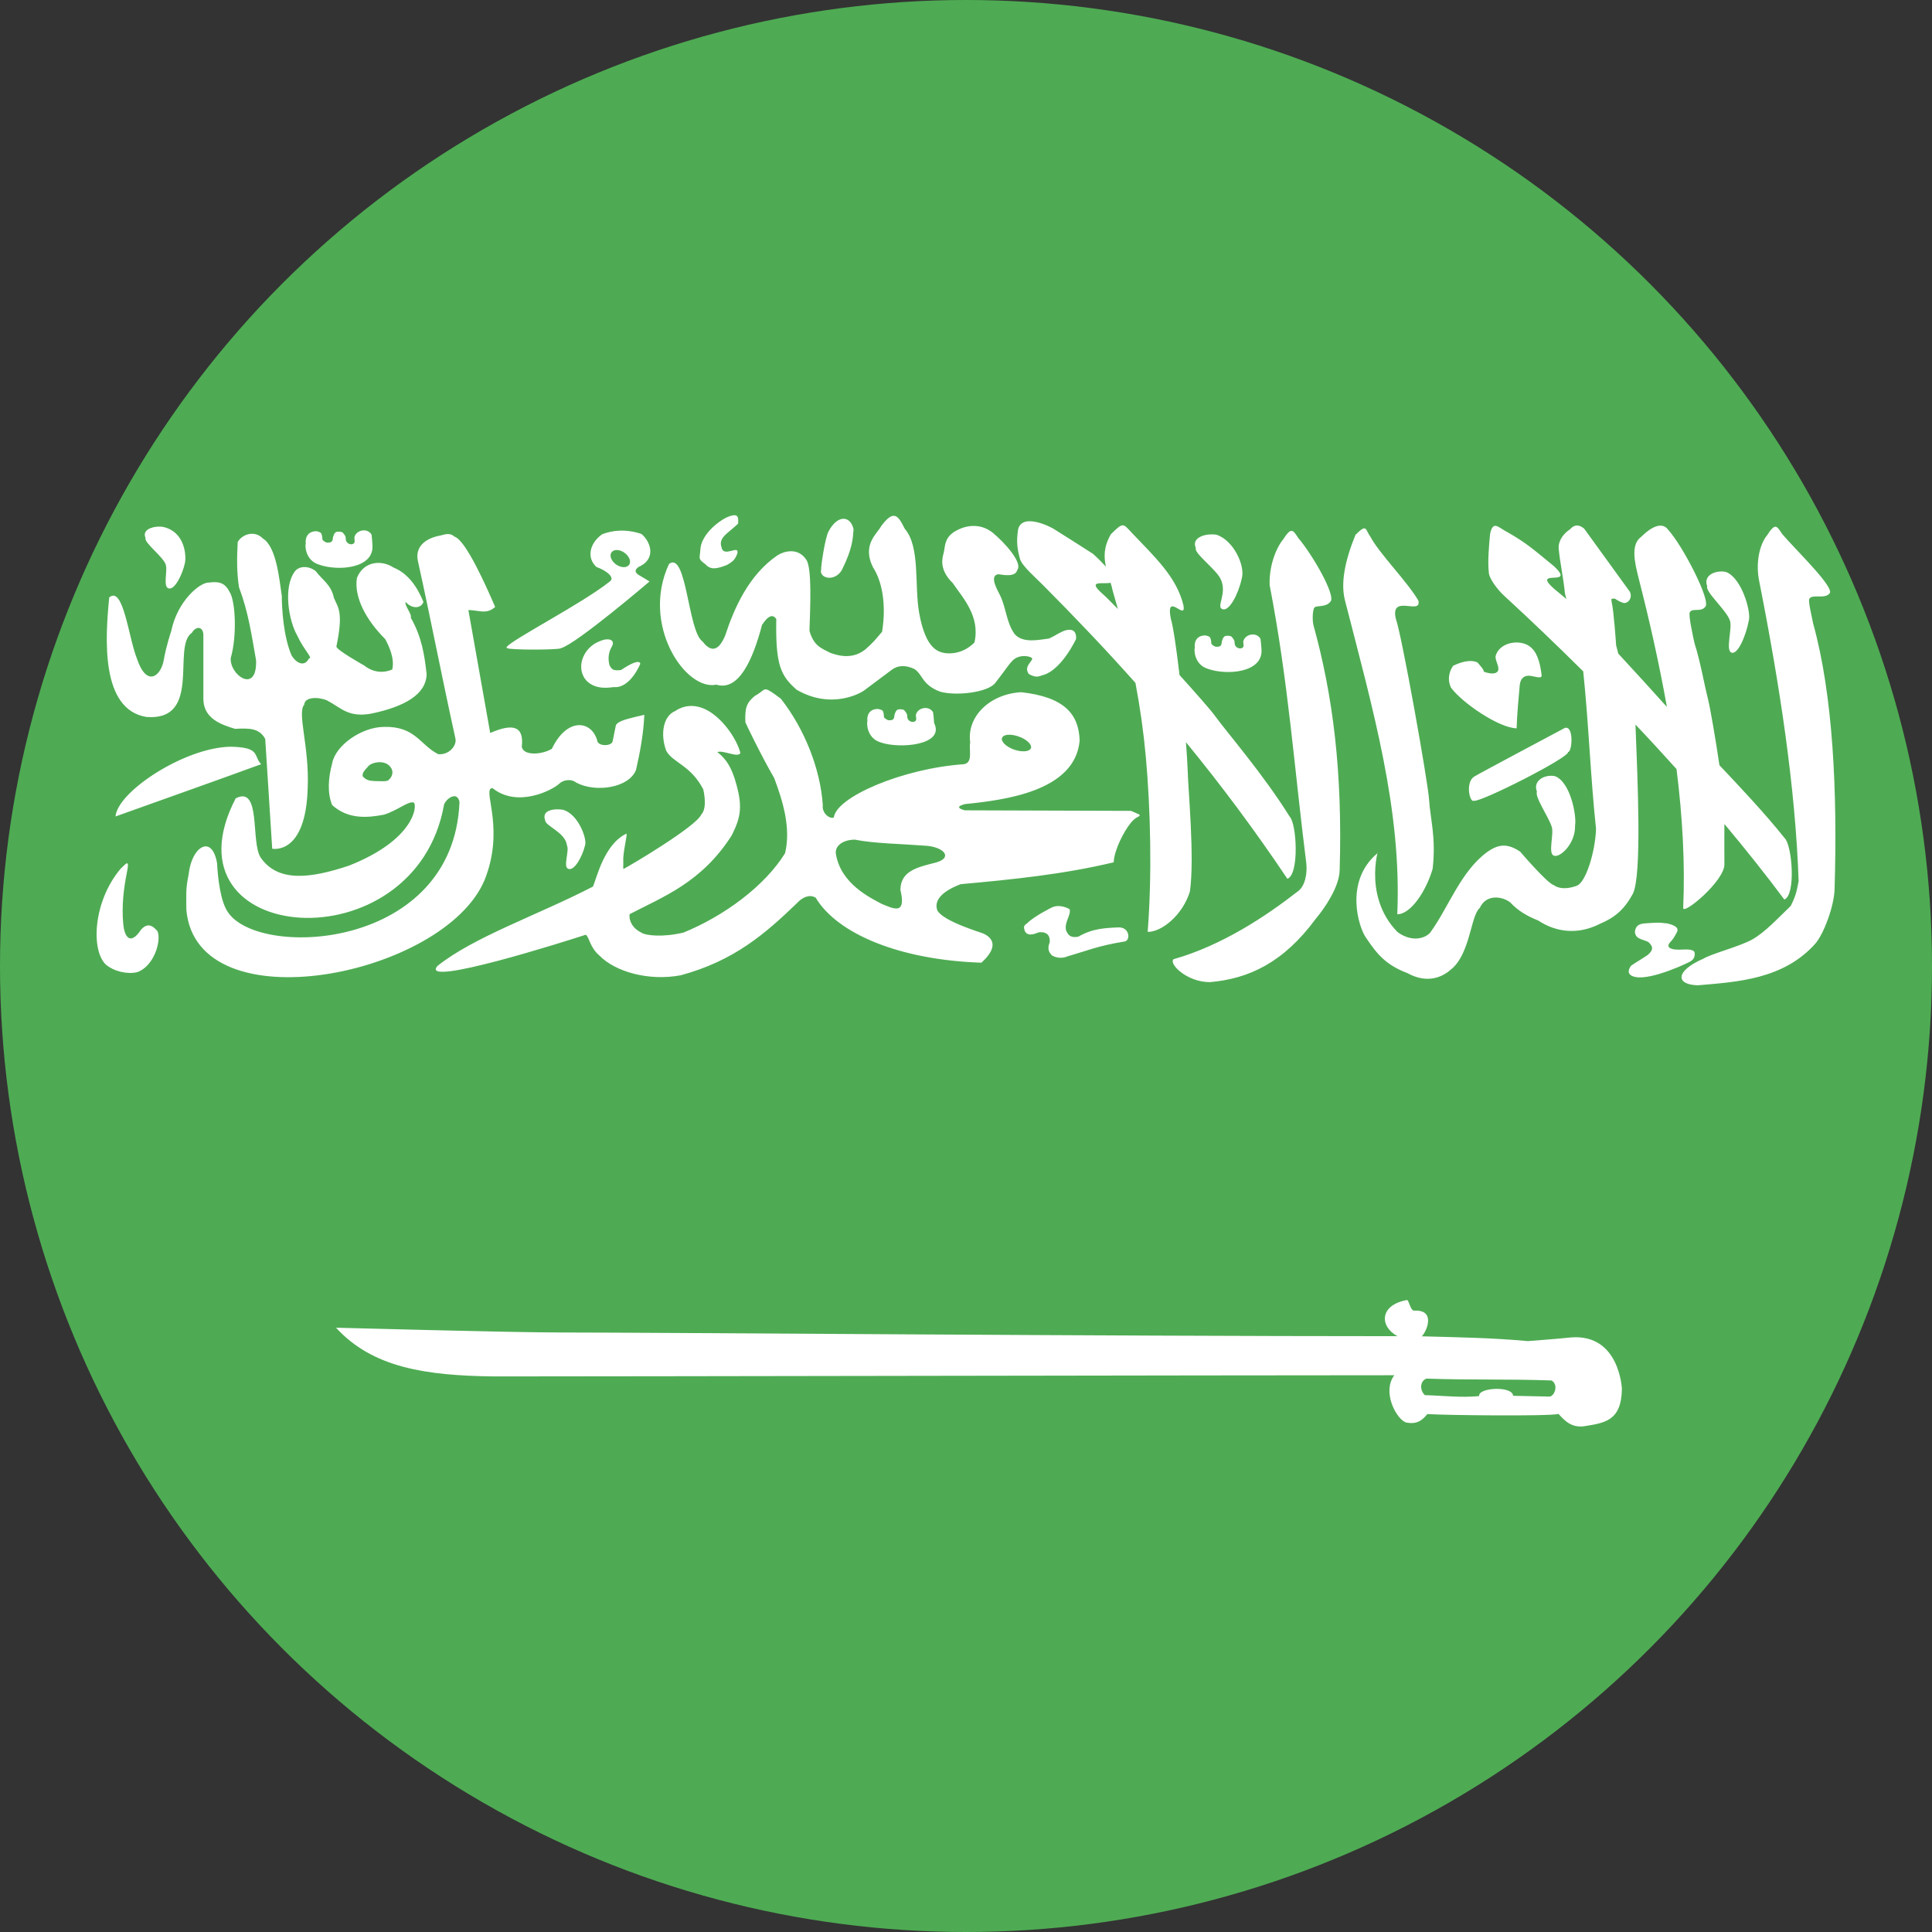 <?xml version="1.0" ?><svg height="180px" version="1.1" viewBox="0 0 180 180" width="180px" xmlns="http://www.w3.org/2000/svg" xmlns:sketch="http://www.bohemiancoding.com/sketch/ns" xmlns:xlink="http://www.w3.org/1999/xlink"><rect x="0" y="0" width="180" height="180" fill="#333333" stroke="none"/><title/><desc/><defs/><g fill="none" fill-rule="evenodd" id="Page-1" stroke="none" stroke-width="1"><g id="Material" transform="translate(-180, -180)"><g id="Slice" transform="translate(180, 180)"/><g id="circle_saudi_arabia" transform="translate(180, 180)"><circle cx="90" cy="90" fill="#4EAB53" id="Oval-37" r="90"/><path d="M68.434,48 C68.265,47.996 68.014,48.067 67.661,48.223 C66.867,48.62 65.295,49.845 65.247,51.253 C65.199,52.047 64.999,52.044 65.695,52.55 C66.198,53.092 66.7,53.039 67.715,52.641 C68.298,52.32 68.495,52.115 68.691,51.577 C68.933,50.674 67.42,52.004 67.227,51 C66.889,50.067 67.855,49.683 68.772,48.78 C68.793,48.355 68.804,48.008 68.433,48 C68.433,48 68.804,48.008 68.433,48 L68.434,48 L68.434,48 L68.434,48 L68.434,48 Z M83.212,48.061 C82.928,48.089 82.582,48.361 82.1,49.013 C81.755,49.697 80.267,50.731 81.341,52.864 C82.219,54.216 82.58,56.414 82.181,58.863 C81.573,59.559 81.434,59.798 80.636,60.494 C79.515,61.395 78.3,61.165 77.368,60.829 C76.498,60.39 75.813,60.165 75.416,58.772 C75.488,56.551 75.661,52.916 75.118,52.144 C74.317,50.95 72.997,51.378 72.433,51.739 C69.723,53.591 68.384,56.719 67.565,59.207 C66.814,61.021 66.013,60.496 65.45,59.764 C64.081,58.805 63.985,51.307 62.332,52.54 C59.684,58.195 63.851,64.39 66.738,63.788 C68.821,64.432 70.143,61.469 70.996,58.225 C71.579,57.314 72.025,57.209 72.324,57.677 C72.247,61.992 72.738,62.954 74.223,64.264 C77.533,66.173 80.272,64.506 80.487,64.345 C80.701,64.184 83.063,62.419 83.063,62.419 C83.636,61.968 84.395,61.941 85.205,62.338 C85.993,62.873 85.891,63.795 87.578,64.436 C88.997,64.86 92.027,64.539 92.73,63.625 C93.676,62.414 93.905,61.997 94.343,61.538 C95.018,60.866 96.174,61.164 96.174,61.376 C96.066,61.75 95.387,62.12 95.848,62.794 C96.651,63.244 96.838,62.955 97.313,62.855 C98.992,62.255 100.255,59.532 100.255,59.532 C100.329,58.516 99.556,58.593 99.062,58.802 C98.417,59.096 98.377,59.197 97.733,59.491 C96.912,59.582 95.321,59.987 94.533,59.076 C93.729,57.98 93.724,56.452 93.11,55.347 C93.11,55.266 92.035,53.609 93.028,53.502 C93.529,53.572 94.607,53.78 94.777,53.107 C95.303,52.451 93.643,50.59 92.513,49.652 C91.532,48.847 90.178,48.749 88.866,49.571 C87.947,50.203 88.083,50.908 87.903,51.577 C87.669,52.346 87.714,53.297 88.757,54.313 C89.674,55.665 91.34,57.398 90.791,59.846 C90.791,59.846 89.823,61.01 88.12,60.859 C87.41,60.743 86.254,60.514 85.639,57.12 C85.174,54.551 85.755,50.952 84.297,49.267 C83.967,48.631 83.684,48.013 83.212,48.061 C83.212,48.061 83.684,48.013 83.212,48.061 L83.212,48.061 L83.212,48.061 L83.212,48.061 L83.212,48.061 Z M78.535,48.333 C78.093,48.362 77.605,48.746 77.206,49.488 C76.864,50.053 76.446,53.005 76.515,53.005 C76.242,53.883 77.743,54.256 78.426,53.126 C79.451,51.056 79.456,50.174 79.524,49.296 C79.365,48.627 78.976,48.305 78.535,48.334 C78.535,48.334 78.976,48.305 78.535,48.334 L78.535,48.333 L78.535,48.333 L78.535,48.333 L78.535,48.333 Z M95.808,48.566 C95.355,48.597 94.994,48.795 94.859,49.296 C94.678,50.473 94.77,51.113 95.035,52.093 C95.238,52.746 96.51,53.84 97.137,54.474 C100.129,57.48 103.007,60.5 105.787,63.624 C106.224,65.944 106.544,68.214 106.75,70.474 C107.2,75.43 107.337,81.6 106.926,86.819 C108.168,86.856 110.159,85.32 110.858,83.07 C111.312,79.958 110.696,73.608 110.654,71.771 C110.625,71.009 110.562,70.099 110.492,69.147 C113.725,73.096 116.862,77.28 119.942,81.874 C121.064,81.475 120.816,76.751 120.159,76.088 C117.694,72.123 114.289,68.21 113.203,66.705 C112.812,66.161 111.477,64.644 109.895,62.894 C109.604,60.398 109.288,58.284 109.082,57.645 C108.573,55.006 110.533,57.943 110.261,56.409 C109.625,53.774 107.679,51.983 105.38,49.569 C104.639,48.784 104.654,48.624 103.509,49.762 C102.825,50.921 102.834,51.886 103.035,52.792 C102.734,52.465 102.362,52.077 101.828,51.596 C99.843,50.323 99.72,50.253 98.072,49.214 C97.553,48.939 96.564,48.515 95.808,48.566 C95.808,48.566 96.564,48.515 95.808,48.566 L95.808,48.566 L95.808,48.566 L95.808,48.566 L95.808,48.566 Z M147.004,48.962 C146.783,48.936 146.543,49.017 146.272,49.316 C145.754,49.656 145.197,50.27 145.214,51.059 C145.34,52.45 145.671,53.874 145.797,55.264 C145.842,55.451 145.889,55.636 145.933,55.822 C145.733,55.631 145.558,55.482 145.458,55.406 C141.831,52.559 147.125,54.941 144.767,52.741 C142.773,51.105 142.189,50.584 140.482,49.6 C139.627,49.187 139.11,48.397 138.828,49.742 C138.716,50.924 138.6,52.292 138.706,53.289 C138.7,53.842 139.467,54.885 140.13,55.498 C142.549,57.719 145.021,60.083 147.506,62.55 C148.029,67.582 148.168,72.194 148.699,77.233 C148.624,79.389 147.736,82.251 146.896,82.523 C146.896,82.523 145.611,83.074 144.753,82.462 C144.129,82.274 141.635,79.351 141.635,79.351 C140.358,78.476 139.507,78.726 138.598,79.351 C136.092,81.159 134.959,84.546 133.256,86.88 C132.817,87.4 131.58,87.844 130.205,86.839 C126.714,83.274 128.756,78.198 128.321,79.503 C125.211,82.122 126.588,86.463 127.29,87.397 C128.316,88.93 129.146,89.911 131.141,90.67 C132.958,91.67 134.374,91.046 135.154,90.346 C136.983,88.929 137.007,85.307 137.866,84.59 C138.468,83.273 139.977,83.5 140.713,84.083 C141.426,84.85 142.269,85.348 143.316,85.765 C145.022,86.89 147.058,87.094 149.065,86.069 C150.436,85.494 151.326,84.747 152.129,83.273 C152.991,81.551 152.565,72.526 152.373,67.505 C153.662,68.862 154.933,70.248 156.197,71.65 C156.751,76.057 157.003,80.397 156.82,84.559 C156.69,85.387 160.685,82.089 160.657,80.526 C160.639,79.159 160.661,77.92 160.657,76.767 C162.595,79.079 164.471,81.43 166.243,83.809 C167.342,83.374 166.965,78.726 166.271,78.084 C164.414,75.756 162.037,73.241 160.196,71.295 C159.833,68.839 159.337,65.941 159.112,65.053 C158.761,63.668 158.409,61.589 157.878,59.946 C157.732,59.304 157.293,57.255 157.431,57.058 C157.647,56.599 158.465,57.072 158.868,56.541 C159.471,56.05 156.777,50.835 155.41,49.346 C154.919,48.679 154.03,48.91 152.929,49.995 C151.908,50.709 152.282,52.337 152.672,53.886 C153.684,57.833 154.587,61.854 155.302,65.863 C153.979,64.393 152.364,62.614 150.773,60.898 C150.73,60.733 150.57,60.127 150.57,60.118 C150.57,60.047 150.351,56.889 150.163,56.136 C150.13,55.83 150.033,55.742 150.461,55.781 C150.916,56.067 150.977,56.082 151.261,56.176 C151.72,56.239 152.121,55.66 151.844,55.123 C150.425,53.166 149.006,51.202 147.587,49.245 C147.416,49.12 147.225,48.987 147.004,48.962 C147.004,48.962 147.225,48.987 147.004,48.962 L147.004,48.962 L147.004,48.962 L147.004,48.962 L147.004,48.962 Z M14.879,49.063 C14.093,49.046 13.225,49.41 13.564,50.117 C13.367,50.502 15.103,51.803 15.408,52.518 C15.681,53.028 15.137,54.667 15.706,54.819 C16.229,54.988 16.95,53.683 17.224,52.478 C17.376,51.817 17.261,49.557 15.204,49.093 C15.099,49.075 14.991,49.065 14.879,49.063 C14.879,49.063 14.991,49.065 14.879,49.063 L14.879,49.063 L14.879,49.063 L14.879,49.063 L14.879,49.063 Z M165.391,49.076 C165.212,49.089 164.994,49.306 164.659,49.836 C163.854,50.821 163.578,52.585 163.9,54.142 C165.837,63.936 167.277,73.419 167.574,82.1 C167.408,82.924 167.359,83.362 166.842,84.4 C165.698,85.496 164.437,86.869 163.249,87.531 C162.061,88.193 159.534,88.824 158.707,89.315 C156.085,90.447 156.072,91.75 158.192,91.797 C161.845,91.48 166.169,91.256 169.147,87.896 C169.944,86.954 170.882,84.402 170.923,82.839 C171.202,73.68 170.766,64.724 168.93,58.105 C168.812,57.46 168.431,55.978 168.577,55.784 C168.814,55.331 170.009,55.829 170.435,55.308 C171.059,54.831 167.343,51.275 166.042,49.755 C165.782,49.373 165.622,49.059 165.391,49.076 C165.391,49.076 165.622,49.059 165.391,49.076 L165.391,49.076 L165.391,49.076 L165.391,49.076 L165.391,49.076 Z M127.076,49.228 C126.925,49.247 126.702,49.419 126.289,49.826 C125.269,52.32 124.91,54.357 125.3,55.906 C127.921,66.131 130.607,75.447 130.181,85.18 C131.424,85.186 132.861,83.055 133.475,80.945 C133.812,78.038 133.251,76.269 133.15,74.561 C133.049,72.852 130.562,58.992 130.059,57.699 C129.451,55.255 132.477,57.378 132.147,55.956 C131.1,54.164 128.49,51.555 127.673,49.998 C127.365,49.581 127.327,49.195 127.076,49.228 C127.076,49.228 127.327,49.195 127.076,49.228 L127.076,49.228 L127.076,49.228 L127.076,49.228 L127.076,49.228 Z M33.782,49.42 C33.459,49.462 33.148,49.661 33.036,49.988 C32.965,50.202 33.16,50.559 32.9,50.667 C32.751,50.779 32.185,50.704 32.209,50.109 C32.209,49.92 32.023,49.723 31.91,49.603 C31.798,49.548 31.721,49.532 31.517,49.532 C31.268,49.539 31.274,49.588 31.138,49.745 C31.077,49.904 30.999,50.059 30.999,50.241 C30.968,50.452 30.854,50.524 30.646,50.555 C30.414,50.555 30.469,50.574 30.28,50.484 C30.168,50.392 30.036,50.356 30.036,50.2 C30.036,50.038 29.979,49.78 29.914,49.673 C29.815,49.576 29.659,49.525 29.48,49.491 C28.505,49.494 28.435,50.331 28.491,50.646 C28.417,50.706 28.381,52.189 29.711,52.602 C31.495,53.238 34.842,52.969 34.7,50.818 C34.7,50.628 34.644,49.989 34.619,49.815 C34.437,49.498 34.1,49.378 33.778,49.42 C33.778,49.42 34.1,49.378 33.778,49.42 L33.782,49.42 L33.782,49.42 L33.782,49.42 L33.782,49.42 Z M57.726,49.441 C57.109,49.464 56.564,49.596 56.099,49.775 C54.916,50.622 54.638,51.979 55.57,52.825 C56.476,53.145 57.381,53.827 56.777,54.203 C54.213,56.25 47.541,59.669 47.205,60.293 C47.202,60.298 47.193,60.309 47.191,60.313 C47.19,60.318 47.191,60.33 47.191,60.334 C47.191,60.336 47.191,60.342 47.191,60.344 C47.193,60.349 47.2,60.36 47.205,60.364 C47.206,60.365 47.216,60.373 47.218,60.374 C47.22,60.375 47.229,60.373 47.232,60.374 C47.234,60.375 47.242,60.384 47.245,60.384 C47.248,60.385 47.255,60.384 47.259,60.384 C47.26,60.385 47.271,60.394 47.272,60.394 C47.611,60.564 51.786,60.56 52.248,60.405 C52.252,60.403 52.259,60.396 52.262,60.394 C52.263,60.394 52.274,60.395 52.275,60.394 C52.276,60.394 52.275,60.385 52.275,60.384 C53.71,59.989 60.519,54.173 60.519,54.173 C60.166,53.947 59.841,53.78 59.488,53.555 C59.111,53.31 59.149,53.07 59.488,52.825 C61.175,52.092 60.64,50.478 59.76,49.745 C59.029,49.5 58.343,49.417 57.726,49.441 C57.726,49.441 58.343,49.417 57.726,49.441 L57.726,49.441 L57.726,49.441 L57.726,49.441 L57.726,49.441 Z M120.311,49.461 C120.132,49.474 119.913,49.681 119.579,50.211 C118.774,51.196 118.227,52.911 118.291,54.517 C120.034,63.536 120.568,71.429 121.707,80.448 C121.8,81.32 121.629,82.588 120.853,83.093 C117.984,85.332 113.846,88.094 109.342,89.365 C108.858,89.772 110.547,91.505 112.732,91.503 C116.386,91.186 119.597,89.654 122.575,85.616 C123.372,84.674 124.771,82.659 124.812,81.097 C125.091,71.937 124.195,64.816 122.358,58.196 C122.241,57.551 122.321,56.788 122.467,56.595 C122.703,56.384 123.506,56.599 123.931,56.078 C124.556,55.601 122.263,51.65 120.962,50.13 C120.702,49.748 120.542,49.444 120.311,49.461 C120.311,49.461 120.542,49.444 120.311,49.461 L120.311,49.461 L120.311,49.461 L120.311,49.461 L120.311,49.461 Z M23.355,49.737 C22.851,49.781 22.376,50.087 22.148,50.497 C22.064,51.943 22.052,53.389 22.27,54.722 C23.151,57.06 23.429,59.117 23.857,61.511 C23.975,64.719 21.378,62.899 21.497,61.309 C22.097,59.243 21.935,55.992 21.402,55.168 C20.98,54.344 20.491,54.141 19.464,54.276 C18.648,54.239 16.541,55.955 15.952,58.796 C15.952,58.796 15.461,60.254 15.247,61.552 C14.959,63.019 13.658,64.058 12.752,61.349 C11.969,59.38 11.488,54.529 10.176,55.665 C9.801,59.452 9.354,66.117 13.661,66.801 C18.869,67.175 15.992,60.22 17.877,58.958 C18.234,58.334 18.894,58.323 18.948,59.11 L18.948,65.017 C18.901,66.938 20.592,67.509 21.904,67.905 C23.27,67.827 24.175,67.855 24.711,68.848 C24.924,72.253 25.148,75.667 25.361,79.072 C25.361,79.072 28.519,79.75 28.67,73.326 C28.821,69.555 27.665,66.39 28.344,65.656 C28.368,64.935 29.605,64.899 30.459,65.25 C31.821,65.968 32.425,66.851 34.54,66.497 C37.76,65.834 39.699,64.666 39.747,62.818 C39.559,61.063 39.287,59.305 38.269,57.549 C38.411,57.23 37.653,56.399 37.794,56.08 C38.373,56.757 39.248,56.701 39.449,56.08 C38.901,54.73 38.048,53.437 36.669,52.878 C35.53,52.128 33.863,52.286 33.252,53.851 C32.969,55.653 34.126,57.789 35.883,59.535 C36.256,60.217 36.778,61.352 36.547,62.373 C35.613,62.771 34.686,62.605 33.903,61.987 C33.903,61.987 31.341,60.554 31.341,60.234 C32.021,56.98 31.487,56.608 31.11,55.705 C30.847,54.458 30.057,54.064 29.415,53.212 C28.774,52.704 27.905,52.704 27.49,53.212 C26.358,54.68 26.889,57.83 27.707,59.241 C28.298,60.539 29.205,61.349 28.778,61.349 C28.427,62.082 27.693,61.912 27.165,61.065 C26.41,59.316 26.256,56.708 26.256,55.533 C26.03,54.075 25.777,50.962 24.494,50.172 C24.151,49.824 23.747,49.703 23.355,49.737 C23.355,49.737 23.747,49.703 23.355,49.737 L23.355,49.737 L23.355,49.737 L23.355,49.737 L23.355,49.737 Z M41.645,49.757 C41.386,49.781 41.101,49.891 40.764,49.949 C39.656,50.213 38.62,50.928 38.947,52.321 C40.256,58.265 41.109,62.802 42.418,68.746 C42.619,69.442 41.838,70.36 40.831,70.266 C39.12,69.401 38.695,67.648 35.774,67.723 C33.66,67.742 31.249,69.461 30.948,71.117 C30.595,72.434 30.47,73.861 30.948,75.009 C32.434,76.344 34.214,76.202 35.774,75.9 C37.058,75.505 38.114,74.56 38.567,74.786 C38.569,74.787 38.58,74.784 38.581,74.786 C38.582,74.787 38.58,74.794 38.581,74.796 C38.861,75.161 38.554,78.253 32.534,80.642 C28.834,81.884 25.889,82.181 24.304,79.923 C23.322,78.512 24.375,73.138 21.958,74.38 C14.81,88.15 38.704,90.073 41.374,74.948 C41.546,74.521 42.073,74.093 42.445,74.198 C42.608,74.25 42.757,74.415 42.811,74.725 C42.257,88.42 24.325,89.358 21.28,85.05 C20.525,84.035 20.298,81.774 20.223,80.42 C20.085,79.6 19.809,79.127 19.49,78.94 C18.764,78.532 17.788,79.596 17.579,81.443 C17.277,82.929 17.362,83.337 17.362,84.767 C18.318,95.584 41.393,90.936 45.143,82 C46.999,77.381 45.105,73.896 45.726,73.468 C45.731,73.465 45.747,73.461 45.753,73.458 C45.759,73.456 45.774,73.451 45.78,73.448 C45.786,73.446 45.8,73.44 45.807,73.438 C45.828,73.434 45.864,73.428 45.888,73.428 C48.179,75.272 51.393,73.662 52.098,73.023 C52.4,72.703 53.156,72.497 53.684,72.911 C55.471,73.871 58.603,73.419 59.257,71.726 C59.635,70.07 59.954,68.366 60.03,66.598 C58.866,66.869 57.926,67.071 57.548,67.369 C57.458,67.442 57.392,67.524 57.372,67.612 C57.271,68.101 57.175,68.592 57.074,69.081 C57.063,69.122 57.046,69.159 57.02,69.193 C56.97,69.253 56.888,69.308 56.803,69.345 C56.391,69.512 55.674,69.416 55.637,68.97 C55.083,67.088 52.805,66.844 51.42,69.76 C50.489,70.324 48.79,70.434 48.613,69.588 C48.84,67.631 47.785,67.369 45.671,68.291 C44.992,64.415 44.318,60.716 43.638,56.84 C44.519,56.821 45.327,57.299 46.132,56.547 C45.261,54.52 43.416,50.398 42.377,50.011 C42.369,50.008 42.358,50.003 42.35,50.001 C42.302,49.958 42.247,49.919 42.2,49.889 C42.181,49.877 42.152,49.859 42.133,49.849 C42.114,49.839 42.084,49.826 42.065,49.818 C42.023,49.801 41.971,49.787 41.929,49.778 C41.834,49.758 41.742,49.748 41.645,49.757 C41.645,49.757 41.742,49.748 41.645,49.757 L41.645,49.757 L41.645,49.757 L41.645,49.757 L41.645,49.757 Z M112.946,49.787 C112.032,49.767 111.02,50.198 111.414,51.054 C111.185,51.521 113.379,53.105 113.733,53.972 C114.37,55.304 113.247,56.575 113.909,56.759 C114.519,56.964 115.367,55.383 115.685,53.922 C116.053,52.74 114.925,50.318 113.326,49.818 C113.204,49.796 113.077,49.79 112.946,49.787 C112.946,49.787 113.077,49.79 112.946,49.787 L112.946,49.787 L112.946,49.787 L112.946,49.787 L112.946,49.787 Z M57.399,51.246 C57.815,51.215 58.318,51.501 58.565,51.905 C58.827,52.336 58.696,52.749 58.266,52.827 C57.837,52.906 57.282,52.62 57.019,52.189 C56.756,51.757 56.888,51.335 57.317,51.257 C57.344,51.252 57.371,51.248 57.399,51.246 C57.399,51.246 57.371,51.248 57.399,51.246 L57.399,51.246 L57.399,51.246 L57.399,51.246 L57.399,51.246 Z M160.442,53.243 C159.608,53.221 158.699,53.694 159.059,54.621 C158.85,55.126 160.838,56.844 161.16,57.782 C161.45,58.45 160.719,60.603 161.323,60.802 C161.879,61.024 162.66,59.314 162.95,57.732 C163.111,56.865 162.252,53.825 160.794,53.283 C160.682,53.26 160.561,53.246 160.442,53.242 C160.442,53.242 160.561,53.246 160.442,53.242 L160.442,53.243 L160.442,53.243 L160.442,53.243 L160.442,53.243 Z M103.471,54.296 C103.547,54.551 103.623,54.806 103.674,55.067 C103.845,55.628 103.992,56.186 104.149,56.739 C103.491,56.061 102.946,55.514 102.712,55.32 C101.222,53.997 102.745,54.451 103.471,54.296 C103.471,54.296 102.745,54.451 103.471,54.296 L103.471,54.296 L103.471,54.296 L103.471,54.296 L103.471,54.296 Z M116.595,59.12 C116.273,59.162 115.962,59.37 115.849,59.697 C115.779,59.912 115.987,60.258 115.727,60.366 C115.578,60.479 114.999,60.413 115.022,59.819 C115.022,59.63 114.837,59.422 114.724,59.302 C114.611,59.247 114.535,59.231 114.331,59.231 C114.082,59.239 114.088,59.288 113.951,59.444 C113.894,59.603 113.816,59.76 113.816,59.941 C113.785,60.152 113.685,60.224 113.477,60.255 C113.244,60.255 113.286,60.274 113.097,60.184 C112.985,60.092 112.853,60.056 112.853,59.9 C112.853,59.738 112.796,59.48 112.731,59.373 C112.632,59.276 112.476,59.235 112.297,59.201 C111.322,59.203 111.265,60.03 111.321,60.346 C111.248,60.405 111.198,61.899 112.528,62.312 C114.312,62.948 117.672,62.669 117.531,60.518 C117.531,60.328 117.461,59.689 117.436,59.515 C117.254,59.198 116.917,59.078 116.595,59.12 C116.595,59.12 116.917,59.078 116.595,59.12 L116.595,59.12 L116.595,59.12 L116.595,59.12 L116.595,59.12 Z M56.67,59.566 C56.45,59.549 56.161,59.609 55.829,59.758 C54.251,60.396 53.64,62.289 54.622,63.396 C55.54,64.371 56.992,64.014 57.185,64.014 C58.731,64.159 59.653,61.846 59.653,61.846 C59.653,61.846 59.699,61.195 57.863,62.423 C57.09,62.531 56.985,62.323 56.792,61.998 C56.631,61.396 56.665,60.786 57.036,60.184 C57.207,59.823 57.037,59.594 56.67,59.566 C56.67,59.566 57.037,59.594 56.67,59.566 L56.67,59.566 L56.67,59.566 L56.67,59.566 L56.67,59.566 Z M141.382,59.86 C140.506,59.828 139.573,60.252 139.335,61.146 C139.338,61.674 139.653,61.964 139.592,62.443 C139.501,62.717 139.123,62.897 138.223,62.575 C138.364,62.478 137.64,61.714 137.64,61.714 C136.938,61.394 136,61.731 135.389,62.028 C135.053,62.484 134.805,63.266 135.186,64.065 C136.194,65.457 139.652,67.832 141.301,67.855 C141.331,66.6 141.494,64.931 141.585,63.893 C141.624,63.501 141.747,63.069 142.25,62.97 C142.752,62.872 143.623,63.348 143.633,62.94 C143.541,62.142 143.328,60.963 142.724,60.407 C142.415,60.064 141.908,59.879 141.382,59.86 C141.382,59.86 141.908,59.879 141.382,59.86 L141.382,59.86 L141.382,59.86 L141.382,59.86 L141.382,59.86 Z M71.261,64.227 C71.237,64.233 71.214,64.248 71.193,64.257 C71.182,64.262 71.163,64.272 71.152,64.278 C70.978,64.376 70.772,64.601 70.312,64.845 C69.535,65.505 69.396,65.964 69.444,67.287 C69.488,67.427 70.917,70.397 72.128,72.485 C72.945,74.656 73.7,77.14 73.145,79.487 C71.234,82.59 67.391,85.373 63.682,86.884 C61.792,87.337 60.16,87.183 59.723,86.874 C59.719,86.872 59.712,86.867 59.709,86.864 C58.624,86.319 58.599,85.348 58.665,85.182 C58.665,85.181 58.665,85.173 58.665,85.172 C58.668,85.17 58.676,85.164 58.679,85.162 C61.809,83.533 65.384,82.214 68.183,77.815 C69.01,76.135 69.262,75.125 68.441,72.526 C68.12,71.558 67.725,70.761 66.841,70.074 C66.843,70.072 66.852,70.066 66.854,70.064 C67.387,69.873 68.769,70.634 68.983,70.155 C68.656,68.914 67.531,67.248 66.258,66.396 C65.143,65.639 63.93,65.551 62.909,66.244 C61.759,66.722 61.515,68.439 62.068,69.942 C62.683,71.074 64.343,71.272 65.526,73.549 C65.526,73.552 65.525,73.559 65.526,73.56 C65.55,73.702 65.931,75.259 65.336,75.89 C64.852,77.017 58.644,80.676 58.204,80.896 C58.199,80.9 58.168,80.913 58.163,80.916 C58.161,80.918 58.152,80.925 58.15,80.926 C58.148,80.927 58.139,80.934 58.136,80.937 C58.135,80.938 58.124,80.946 58.123,80.947 C58.121,80.947 58.111,80.947 58.109,80.947 C58.108,80.947 58.099,80.947 58.096,80.947 C58.093,80.945 58.084,80.938 58.082,80.937 C58.082,80.936 58.082,80.927 58.082,80.926 C58.079,80.923 58.071,80.91 58.068,80.906 C58.05,80.815 58.083,80.582 58.068,80.207 C58.028,79.521 58.407,77.97 58.38,77.704 C58.38,77.703 58.38,77.695 58.38,77.694 C58.378,77.692 58.369,77.686 58.367,77.684 C58.367,77.683 58.367,77.675 58.367,77.674 C58.364,77.674 58.354,77.674 58.353,77.674 C56.301,78.664 55.623,81.7 55.248,82.599 C50.053,85.282 44.153,87.278 40.755,89.996 C38.985,92.061 52.948,87.624 54.571,87.087 C54.585,87.095 54.599,87.108 54.611,87.118 C54.92,87.372 54.946,88.256 55.872,89.053 C57.324,90.523 60.409,91.428 63.411,90.867 C68.445,89.507 71.345,86.943 74.298,84.098 C74.72,83.639 75.382,83.278 75.993,83.632 C78.022,87.027 83.872,89.443 91.436,89.692 C93.186,88.101 92.349,87.319 91.639,86.986 C91.421,86.878 87.878,85.845 87.328,84.818 C86.981,83.861 87.823,83.013 89.511,82.376 C94.367,81.937 99.141,81.449 103.76,80.339 C103.807,79.179 104.721,77.444 105.333,76.691 C105.758,76.168 106.031,76.117 106.133,76.043 C106.137,76.04 106.144,76.035 106.147,76.032 C106.148,76.031 106.159,76.024 106.16,76.022 C106.163,76.021 106.171,76.014 106.174,76.012 C106.174,76.009 106.174,75.996 106.174,75.992 C106.176,75.969 106.174,75.929 106.16,75.891 L105.374,75.546 L89.877,75.495 C89.685,75.44 89.543,75.385 89.456,75.333 C89.45,75.329 89.435,75.317 89.429,75.313 C89.427,75.311 89.418,75.305 89.416,75.303 C89.413,75.301 89.404,75.295 89.402,75.293 C89.4,75.289 89.391,75.276 89.389,75.272 C89.387,75.272 89.377,75.263 89.375,75.262 C89.375,75.261 89.375,75.253 89.375,75.252 C89.374,75.251 89.363,75.243 89.362,75.242 C89.362,75.241 89.361,75.233 89.362,75.232 C89.362,75.231 89.361,75.223 89.362,75.222 C89.362,75.221 89.361,75.213 89.362,75.212 C89.361,75.21 89.362,75.203 89.362,75.202 C89.362,75.201 89.362,75.194 89.362,75.192 C89.362,75.191 89.362,75.183 89.362,75.181 C89.362,75.18 89.362,75.172 89.362,75.171 C89.362,75.17 89.362,75.162 89.362,75.161 C89.364,75.159 89.373,75.153 89.375,75.151 C89.379,75.146 89.384,75.136 89.389,75.131 C89.464,75.055 89.648,74.983 89.877,74.918 C93.577,74.541 100.152,73.736 100.588,69.01 C100.52,66.549 99.179,64.937 95.138,64.491 C92.168,64.662 90.051,66.809 90.392,69.172 C90.25,69.809 90.68,71.058 89.809,71.199 C84.113,71.588 77.896,74.255 77.688,76.164 C77.686,76.164 77.675,76.164 77.674,76.164 C77.672,76.166 77.663,76.172 77.661,76.174 C77.656,76.176 77.641,76.182 77.634,76.184 C77.629,76.184 77.611,76.185 77.606,76.184 C77.597,76.187 77.575,76.193 77.566,76.195 C77.563,76.195 77.556,76.194 77.552,76.195 C77.545,76.194 77.53,76.195 77.525,76.195 C77.523,76.194 77.515,76.194 77.512,76.195 C77.506,76.195 77.489,76.195 77.485,76.195 C77.47,76.192 77.443,76.187 77.43,76.184 C77.06,76.107 76.583,75.651 76.657,75.009 C76.441,71.709 75.003,67.975 72.753,65.099 C71.949,64.499 71.6,64.256 71.37,64.227 C71.362,64.227 71.35,64.228 71.343,64.227 C71.333,64.227 71.314,64.228 71.302,64.227 C71.3,64.228 71.291,64.227 71.288,64.227 C71.287,64.227 71.276,64.228 71.275,64.227 C71.273,64.228 71.263,64.227 71.261,64.227 C71.261,64.227 71.263,64.227 71.261,64.227 L71.261,64.227 L71.261,64.227 L71.261,64.227 L71.261,64.227 Z M86.094,65.97 C85.771,66.012 85.46,66.21 85.348,66.537 C85.277,66.752 85.486,67.108 85.226,67.216 C85.077,67.329 84.497,67.263 84.521,66.669 C84.521,66.48 84.335,66.272 84.223,66.152 C84.11,66.097 84.047,66.081 83.843,66.081 C83.594,66.089 83.586,66.138 83.45,66.294 C83.392,66.453 83.314,66.61 83.314,66.791 C83.283,67.002 83.183,67.074 82.975,67.105 C82.743,67.105 82.798,67.124 82.609,67.034 C82.497,66.942 82.351,66.906 82.351,66.75 C82.351,66.588 82.308,66.33 82.243,66.223 C82.144,66.126 81.974,66.085 81.796,66.051 C80.821,66.054 80.763,66.881 80.819,67.196 C80.746,67.255 80.697,68.749 82.026,69.162 C83.811,69.798 88.064,69.423 87.029,67.368 C87.029,67.178 86.959,66.539 86.934,66.365 C86.752,66.048 86.416,65.928 86.093,65.97 C86.093,65.97 86.416,65.928 86.093,65.97 L86.094,65.97 L86.094,65.97 L86.094,65.97 L86.094,65.97 Z M145.954,67.804 C145.909,67.798 145.858,67.8 145.805,67.814 C145.805,67.814 137.536,72.211 137.331,72.364 C136.511,72.909 136.921,74.824 137.331,74.603 C137.924,74.773 146.249,70.557 146.09,70.064 C146.453,70.079 146.627,67.894 145.954,67.804 C145.954,67.804 146.627,67.894 145.954,67.804 L145.954,67.804 L145.954,67.804 L145.954,67.804 L145.954,67.804 Z M93.908,68.456 C94.245,68.429 94.688,68.515 95.114,68.699 C95.731,68.966 96.112,69.369 96.063,69.662 C96.062,69.67 96.065,69.684 96.063,69.692 C96.061,69.7 96.039,69.715 96.036,69.722 C96.033,69.73 96.027,69.745 96.023,69.753 C96.02,69.758 96.012,69.768 96.009,69.773 C96.006,69.778 95.999,69.789 95.996,69.793 C95.975,69.818 95.942,69.844 95.914,69.864 C95.617,70.071 94.933,70.042 94.287,69.763 C93.676,69.498 93.298,69.092 93.338,68.8 C93.339,68.792 93.35,68.778 93.352,68.77 C93.362,68.734 93.381,68.701 93.406,68.668 C93.415,68.657 93.423,68.638 93.433,68.628 C93.435,68.626 93.444,68.62 93.447,68.618 C93.465,68.602 93.492,68.581 93.514,68.567 C93.613,68.509 93.752,68.468 93.908,68.456 C93.908,68.456 93.752,68.468 93.908,68.456 L93.908,68.456 L93.908,68.456 L93.908,68.456 L93.908,68.456 Z M21.491,69.57 C17.206,69.629 10.932,73.768 10.766,76.066 C15.288,74.443 19.729,72.881 24.325,71.202 C23.583,70.374 24.28,69.628 21.491,69.57 C21.491,69.57 24.28,69.628 21.491,69.57 L21.491,69.57 L21.491,69.57 L21.491,69.57 L21.491,69.57 Z M35.375,71.009 C35.795,71.013 36.238,71.168 36.473,71.607 C36.685,72.01 36.483,72.432 36.229,72.641 C36.228,72.642 36.23,72.649 36.229,72.651 C36.225,72.656 36.22,72.667 36.215,72.671 C36.035,72.844 35.404,72.772 34.954,72.772 C34.41,72.754 34.142,72.688 33.816,72.357 C33.659,71.989 34.135,71.628 34.344,71.354 C34.346,71.351 34.356,71.346 34.358,71.344 C34.381,71.318 34.418,71.287 34.453,71.263 C34.615,71.151 34.897,71.047 35.198,71.019 C35.257,71.014 35.315,71.009 35.375,71.009 C35.375,71.009 35.315,71.009 35.375,71.009 L35.375,71.009 L35.375,71.009 L35.375,71.009 L35.375,71.009 Z M144.344,72.284 C143.583,72.354 142.858,72.892 143.192,73.753 C142.983,74.259 144.226,76.026 144.548,76.965 C144.838,77.633 144.174,79.523 144.778,79.721 C145.334,79.944 146.796,78.6 146.744,76.914 C146.905,76.048 146.331,72.856 144.873,72.314 C144.706,72.279 144.52,72.267 144.344,72.283 C144.344,72.283 144.52,72.267 144.344,72.283 L144.344,72.284 L144.344,72.284 L144.344,72.284 L144.344,72.284 Z M51.797,75.405 C51.123,75.44 50.522,75.709 50.793,76.418 C50.753,76.932 52.696,77.558 52.813,78.749 C53.091,79.239 52.398,80.811 52.976,80.958 C53.507,81.121 54.244,79.871 54.522,78.708 C54.676,78.071 53.855,75.843 52.461,75.445 C52.247,75.411 52.021,75.393 51.797,75.405 C51.797,75.405 52.021,75.393 51.797,75.405 L51.797,75.405 L51.797,75.405 L51.797,75.405 L51.797,75.405 Z M79.496,78.232 C79.547,78.229 79.592,78.232 79.645,78.232 C79.654,78.232 79.664,78.232 79.672,78.232 C81.399,78.582 83.944,78.619 86.154,78.789 C87.953,78.874 88.842,79.927 87.157,80.37 C85.494,80.795 83.897,81.128 83.889,82.923 C84.108,83.813 84.062,84.28 83.876,84.494 C83.861,84.51 83.838,84.532 83.822,84.545 C83.819,84.547 83.81,84.553 83.808,84.555 C83.805,84.556 83.797,84.563 83.795,84.565 C83.792,84.567 83.783,84.574 83.781,84.575 L83.767,84.585 C83.763,84.587 83.745,84.594 83.74,84.595 C83.716,84.607 83.685,84.619 83.659,84.626 C83.636,84.632 83.602,84.633 83.578,84.636 C83.182,84.679 82.608,84.397 82.181,84.23 C81.156,83.68 78.279,82.348 77.87,79.488 C77.811,78.843 78.458,78.286 79.497,78.232 C79.497,78.232 78.458,78.286 79.497,78.232 L79.496,78.232 L79.496,78.232 L79.496,78.232 L79.496,78.232 Z M11.839,80.431 C11.731,80.433 11.516,80.674 11.229,80.947 C8.68,83.982 8.453,88.513 9.86,89.865 C10.607,90.503 11.839,90.784 12.748,90.584 C14.349,90.065 15.053,87.641 14.673,86.754 C14.139,86.129 13.715,86.03 13.181,86.561 C12.055,88.271 11.586,87.102 11.487,86.146 C11.314,84.334 11.549,82.665 11.812,81.343 C11.952,80.666 11.947,80.428 11.839,80.431 C11.839,80.431 11.947,80.428 11.839,80.431 L11.839,80.431 L11.839,80.431 L11.839,80.431 L11.839,80.431 Z M98.682,84.416 C98.492,84.408 98.29,84.43 98.085,84.507 C98.045,84.507 96.26,85.409 95.685,86.037 C95.335,86.236 95.374,86.41 95.482,86.757 C95.755,87.226 96.237,87.079 96.784,86.858 C97.509,86.784 97.86,87.139 97.801,87.79 C97.466,88.602 97.95,88.904 97.95,88.955 C97.95,89.006 98.648,89.455 99.468,89.097 C101.199,88.603 102.278,88.123 104.701,87.729 C105.338,87.72 105.301,86.447 104.295,86.402 C102.982,86.451 101.771,86.501 100.458,87.273 C99.65,87.413 99.512,87.045 99.332,86.716 C99.127,85.899 99.794,85.322 99.658,84.71 C99.694,84.737 99.25,84.439 98.682,84.416 C98.682,84.416 99.25,84.439 98.682,84.416 L98.682,84.416 L98.682,84.416 L98.682,84.416 L98.682,84.416 Z M154.286,85.966 C153.964,85.974 153.625,86.007 153.134,86.037 C152.602,86.121 152.417,86.295 152.32,86.777 C152.358,87.507 152.956,87.471 153.567,87.76 C153.922,88.097 154.152,88.402 153.54,88.955 C152.96,89.352 152.547,89.572 151.968,89.969 C151.694,90.318 151.523,90.854 152.361,91.023 C153.907,91.347 157.486,89.61 157.486,89.573 C158.065,89.249 157.873,88.631 157.825,88.631 C157.486,88.342 156.724,88.516 156.211,88.469 C155.967,88.469 155.166,88.38 155.547,87.851 C155.865,87.521 155.982,87.325 156.198,86.919 C156.439,86.522 156.227,86.254 155.357,86.037 C154.914,85.977 154.608,85.959 154.286,85.966 C154.286,85.966 154.608,85.959 154.286,85.966 L154.286,85.966 L154.286,85.966 L154.286,85.966 L154.286,85.966 Z M131.057,121.116 C131.053,121.117 131.047,121.124 131.043,121.126 C128.471,121.619 128.551,123.615 130.203,124.49 C103.045,124.49 61.37,124.146 52.432,124.146 C47.432,124.146 31.612,123.7 31.308,123.7 C34.701,127.408 39.615,128.164 46.046,128.239 C58.109,128.239 113.998,128.128 129.904,128.128 C128.773,129.629 130.006,132.043 130.893,132.485 C130.912,132.494 130.943,132.509 130.961,132.516 C130.994,132.528 131.038,132.54 131.07,132.546 C131.08,132.548 131.1,132.545 131.11,132.546 C132.163,132.732 132.627,132.162 132.981,131.746 C134.69,131.858 144.304,131.962 145.184,131.736 C145.187,131.735 145.195,131.726 145.197,131.725 C145.793,132.38 146.383,132.999 147.516,132.891 C149.498,132.573 151.059,132.412 151.109,129.405 C151.109,129.405 150.906,124.281 146.404,124.602 C145.339,124.722 142.35,124.947 142.35,124.947 C138.891,124.639 136.354,124.608 132.466,124.501 C132.825,124.16 133.459,122.781 132.683,122.282 C132.481,122.156 132.179,122.086 131.761,122.109 C131.758,122.109 131.751,122.109 131.748,122.109 C131.742,122.109 131.726,122.11 131.72,122.109 C131.717,122.109 131.71,122.1 131.707,122.099 C131.696,122.096 131.677,122.094 131.666,122.089 C131.645,122.078 131.618,122.056 131.599,122.038 C131.594,122.034 131.576,122.023 131.571,122.018 C131.375,121.804 131.267,121.28 131.138,121.147 C131.136,121.145 131.126,121.138 131.124,121.137 C131.122,121.136 131.112,121.127 131.11,121.126 C131.106,121.124 131.088,121.117 131.083,121.116 C131.082,121.116 131.071,121.116 131.07,121.116 C131.068,121.117 131.058,121.116 131.056,121.116 C131.056,121.116 131.058,121.116 131.056,121.116 L131.057,121.116 L131.057,121.116 L131.057,121.116 L131.057,121.116 Z M132.901,128.442 C132.905,128.441 132.91,128.444 132.914,128.442 C136.876,128.587 140.599,128.47 144.561,128.615 C145.189,129.013 144.875,129.927 144.466,130.094 C144.448,130.101 144.417,130.11 144.398,130.114 C144.383,130.117 144.359,130.114 144.344,130.114 C144.329,130.114 144.305,130.117 144.29,130.114 C143.002,130.09 142.256,130.067 140.968,130.043 C140.966,129.995 140.959,129.944 140.941,129.901 C140.636,129.225 138.424,129.27 137.904,129.8 C137.897,129.808 137.883,129.823 137.877,129.83 C137.868,129.841 137.857,129.86 137.85,129.871 C137.841,129.885 137.829,129.907 137.823,129.922 C137.814,129.942 137.813,129.972 137.809,129.993 C137.806,130.017 137.793,130.048 137.795,130.074 C136.056,130.23 134.491,130.031 132.752,129.982 C132.242,129.508 132.301,128.649 132.901,128.442 C132.901,128.442 132.301,128.649 132.901,128.442 L132.901,128.442 L132.901,128.442 L132.901,128.442 L132.901,128.442 Z" fill="#FFFFFF" id="Shape"/></g></g></g></svg>